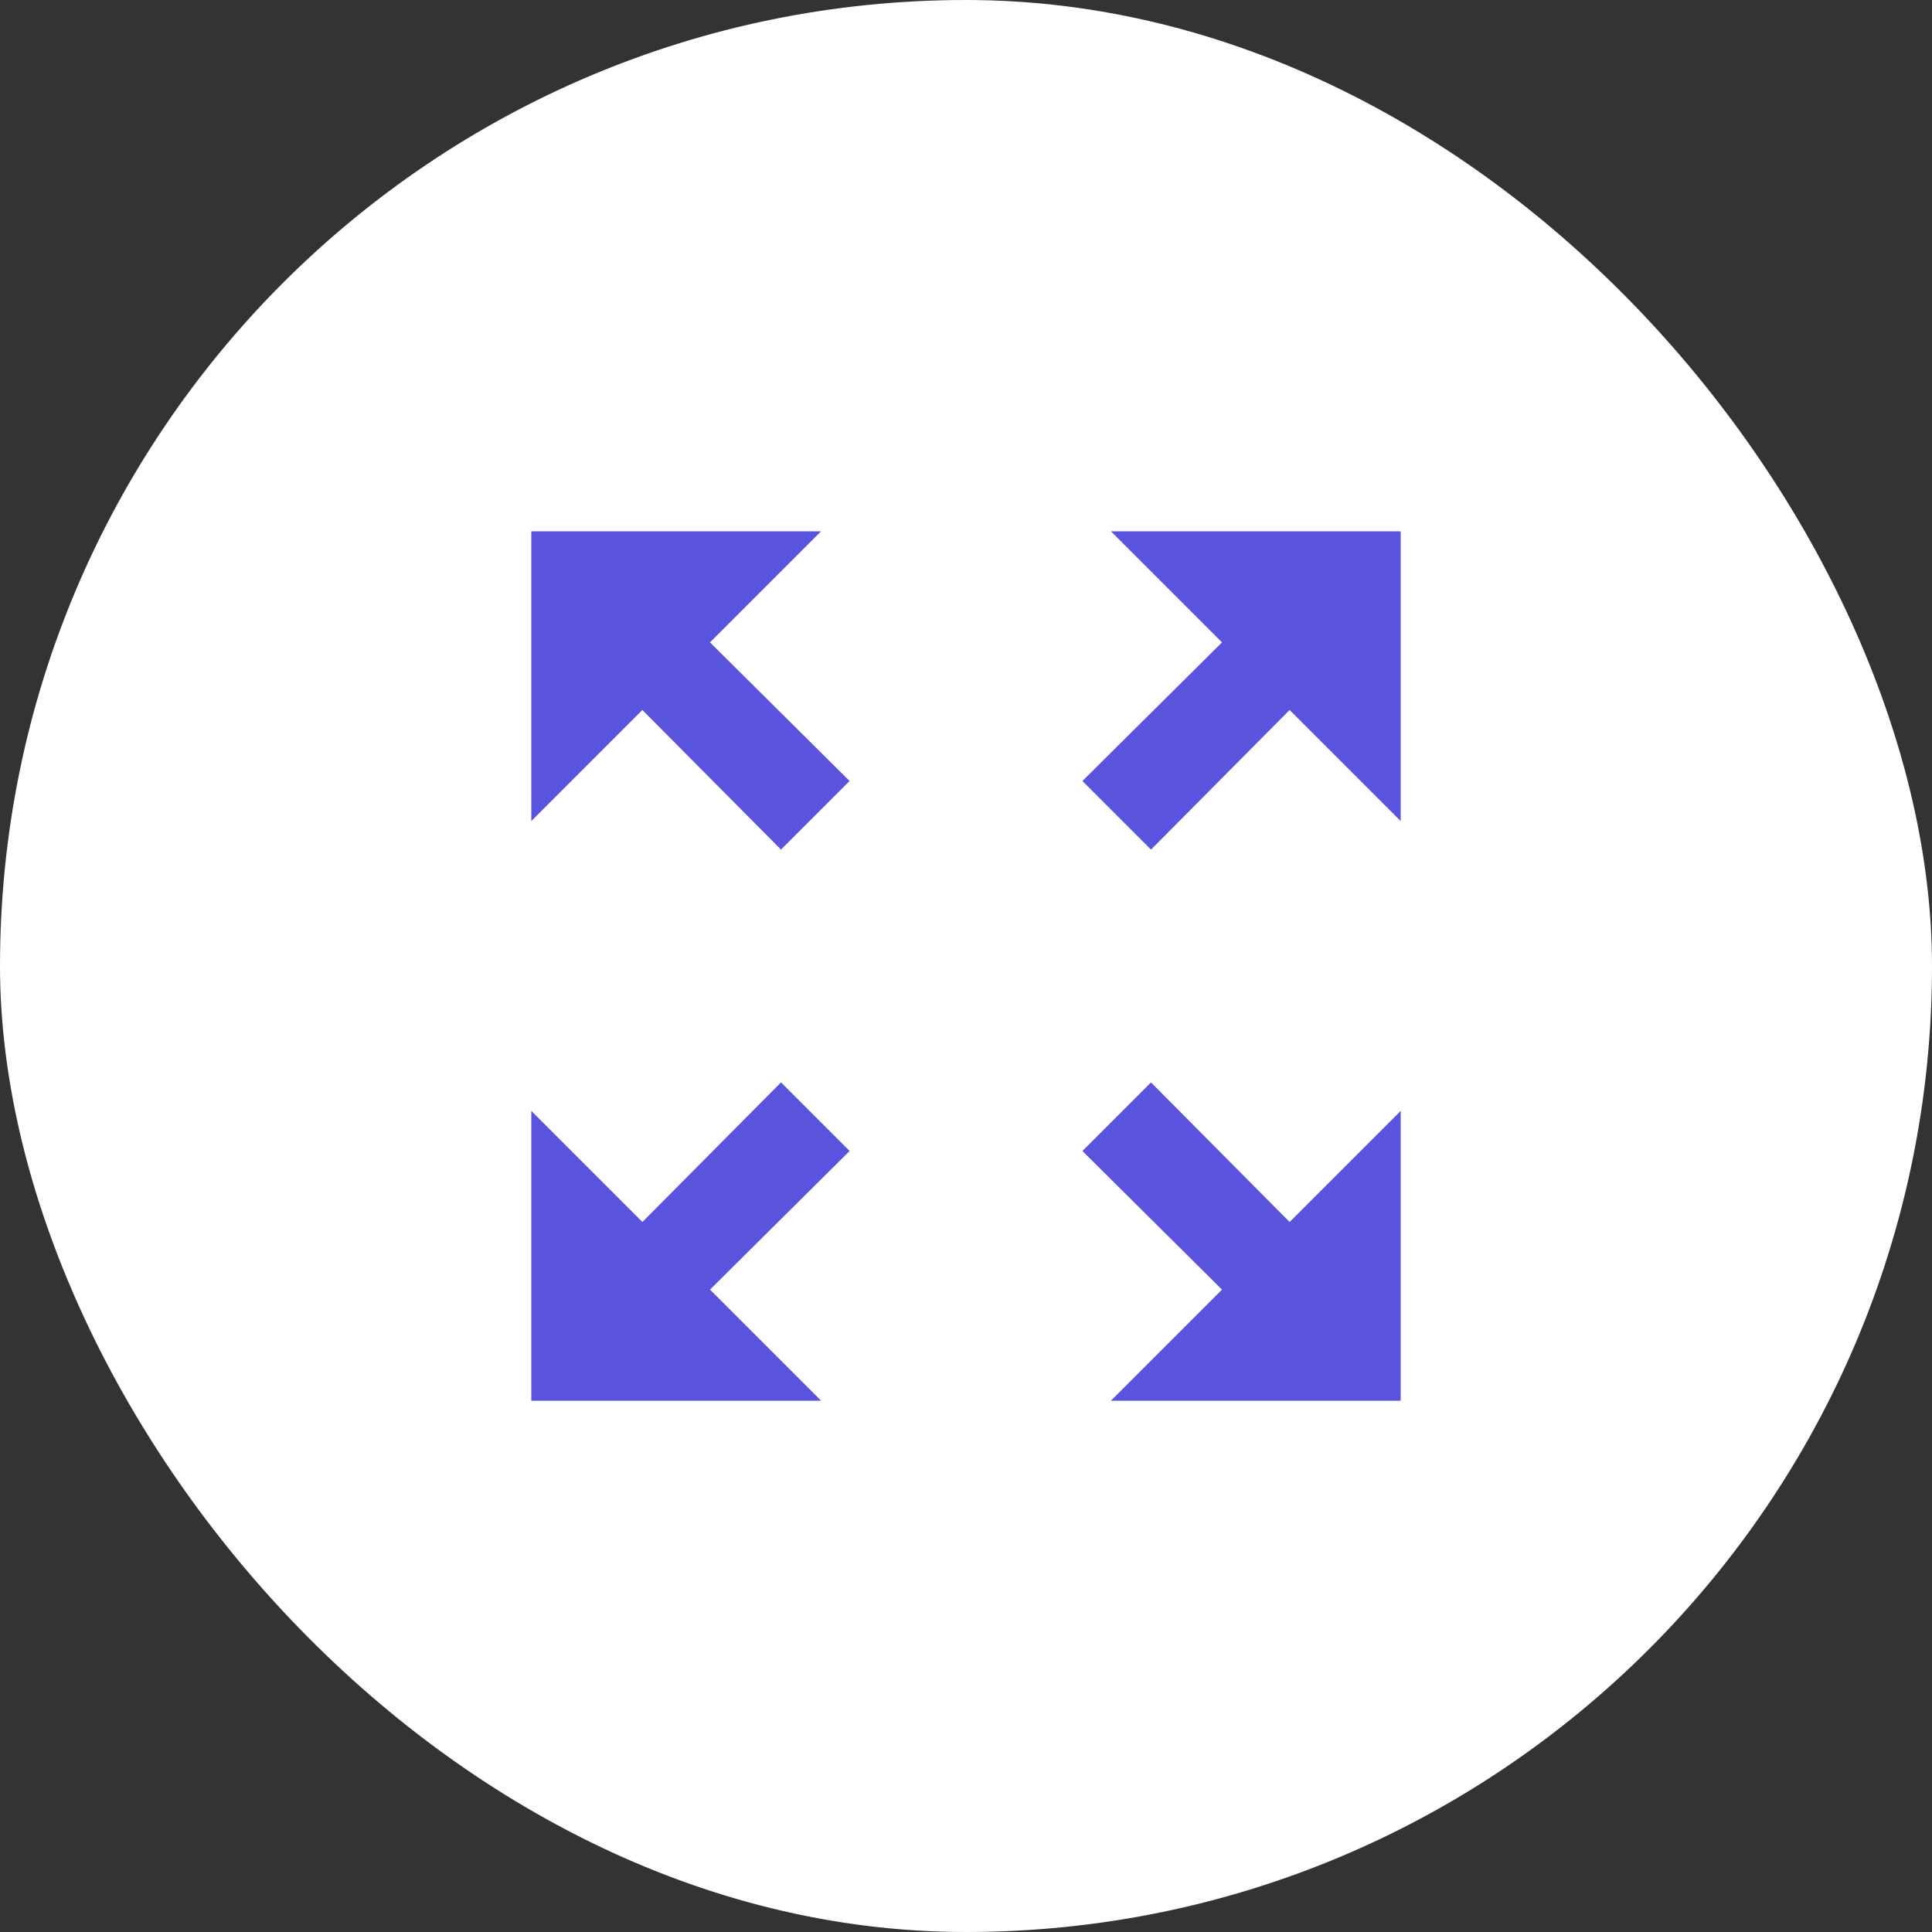 <svg width="40" height="40" viewBox="0 0 40 40" fill="none" xmlns="http://www.w3.org/2000/svg">
<rect x="0" y="0" width="40" height="40" fill="#333333" stroke="none"/>
<rect width="40" height="40" rx="20" fill="white"/>
<g clip-path="url(#clip0_6237_23684)">
<path d="M23 11L25.3 13.3L22.41 16.17L23.83 17.59L26.7 14.7L29 17V11H23ZM11 17L13.3 14.7L16.17 17.59L17.59 16.17L14.7 13.3L17 11H11V17ZM17 29L14.7 26.7L17.59 23.83L16.17 22.41L13.3 25.3L11 23V29H17ZM29 23L26.7 25.3L23.83 22.41L22.41 23.83L25.3 26.7L23 29H29V23Z" fill="#5A53DD"/>
</g>
<defs>
<clipPath id="clip0_6237_23684">
<rect width="24" height="24" fill="white" transform="translate(8 8)"/>
</clipPath>
</defs>
</svg>
